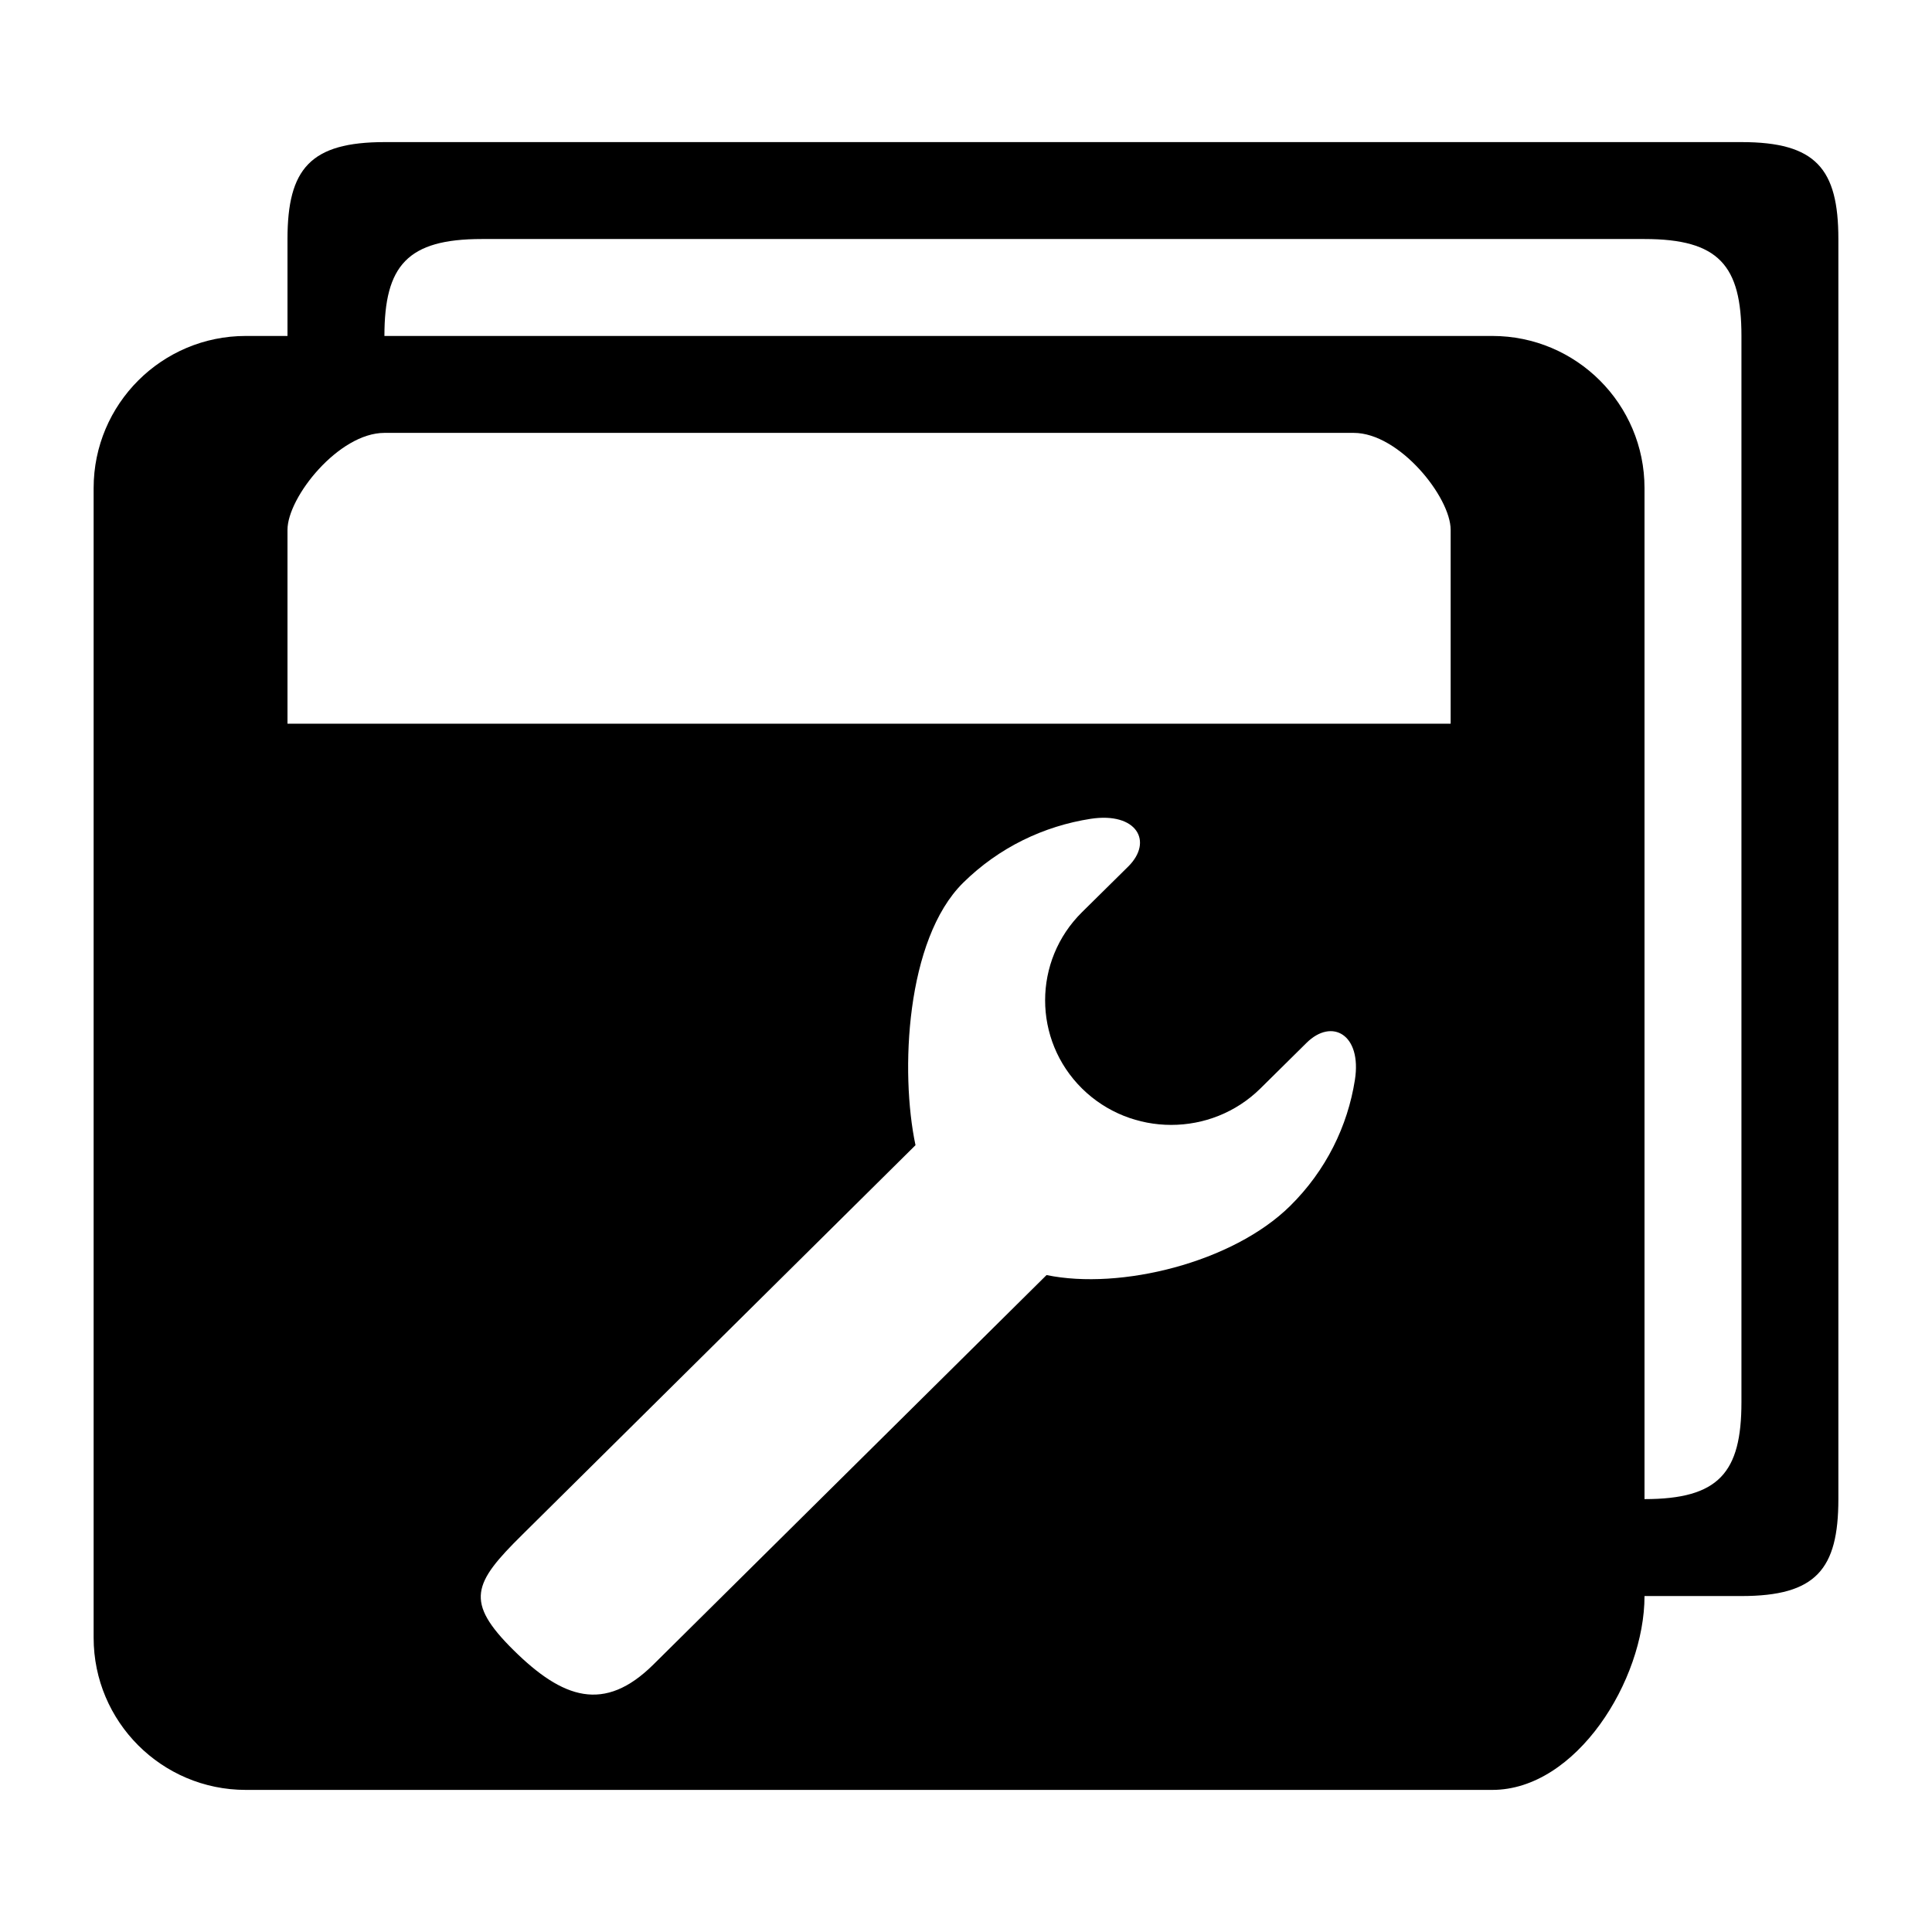 <?xml version="1.0" encoding="utf-8"?>
<!-- Generator: Adobe Illustrator 16.0.0, SVG Export Plug-In . SVG Version: 6.00 Build 0)  -->
<!DOCTYPE svg PUBLIC "-//W3C//DTD SVG 1.1//EN" "http://www.w3.org/Graphics/SVG/1.1/DTD/svg11.dtd">
<svg version="1.1" id="图形" xmlns="http://www.w3.org/2000/svg" xmlns:xlink="http://www.w3.org/1999/xlink" x="0px" y="0px"
	 width="1024px" height="1024px" viewBox="0 0 1024 1024" enable-background="new 0 0 1024 1024" xml:space="preserve">
<g>
	<g>
		<path fill-rule="evenodd" clip-rule="evenodd" d="M923,75.313H203.95c-39.384,0-51.576,14.048-51.576,51.375v51.375h-22.1
			c-44.527,0-80.65,36.123-80.65,80.65v609.301c0,44.551,36.123,80.674,80.65,80.674h660.677c44.551,0,80.674-58.197,80.674-102.75
			H923c39.41,0,51.375-14.047,51.375-51.375V126.688C974.375,89.36,962.41,75.313,923,75.313z M718.127,572.381
			c-3.838,24.459-15.277,47.988-34.342,66.803c-30.354,29.977-89.932,44.703-129.09,36.625l-208.41,206.453
			c-26.039,25.764-48.014,18.111-74.077-7.625c-26.064-25.789-21.448-35.473,4.616-61.209l208.41-206.453
			c-8.203-38.683-5.118-109.072,25.236-139.075c19.065-18.814,42.87-30.077,67.63-33.916c24.334-3.712,33.34,11.991,19.844,25.336
			s-24.459,24.157-24.459,24.157c-26.064,25.763-26.064,67.656,0,93.444c26.064,25.736,68.482,25.736,94.547,0l24.459-24.183
			C705.986,539.394,721.891,548.324,718.127,572.381z M768.875,383.563h-616.5v-102.75c0-17.309,27.167-51.375,51.375-51.375H717.5
			c24.182,0,51.375,34.066,51.375,51.375V383.563z M923,743.188c0,37.328-11.965,51.375-51.375,51.375v-535.85
			c0-44.527-36.123-80.65-80.674-80.65H203.75c0-37.327,12.191-51.375,51.576-51.375h616.3c39.41,0,51.375,14.048,51.375,51.375
			V743.188z"/>
	</g>
</g>
</svg>
